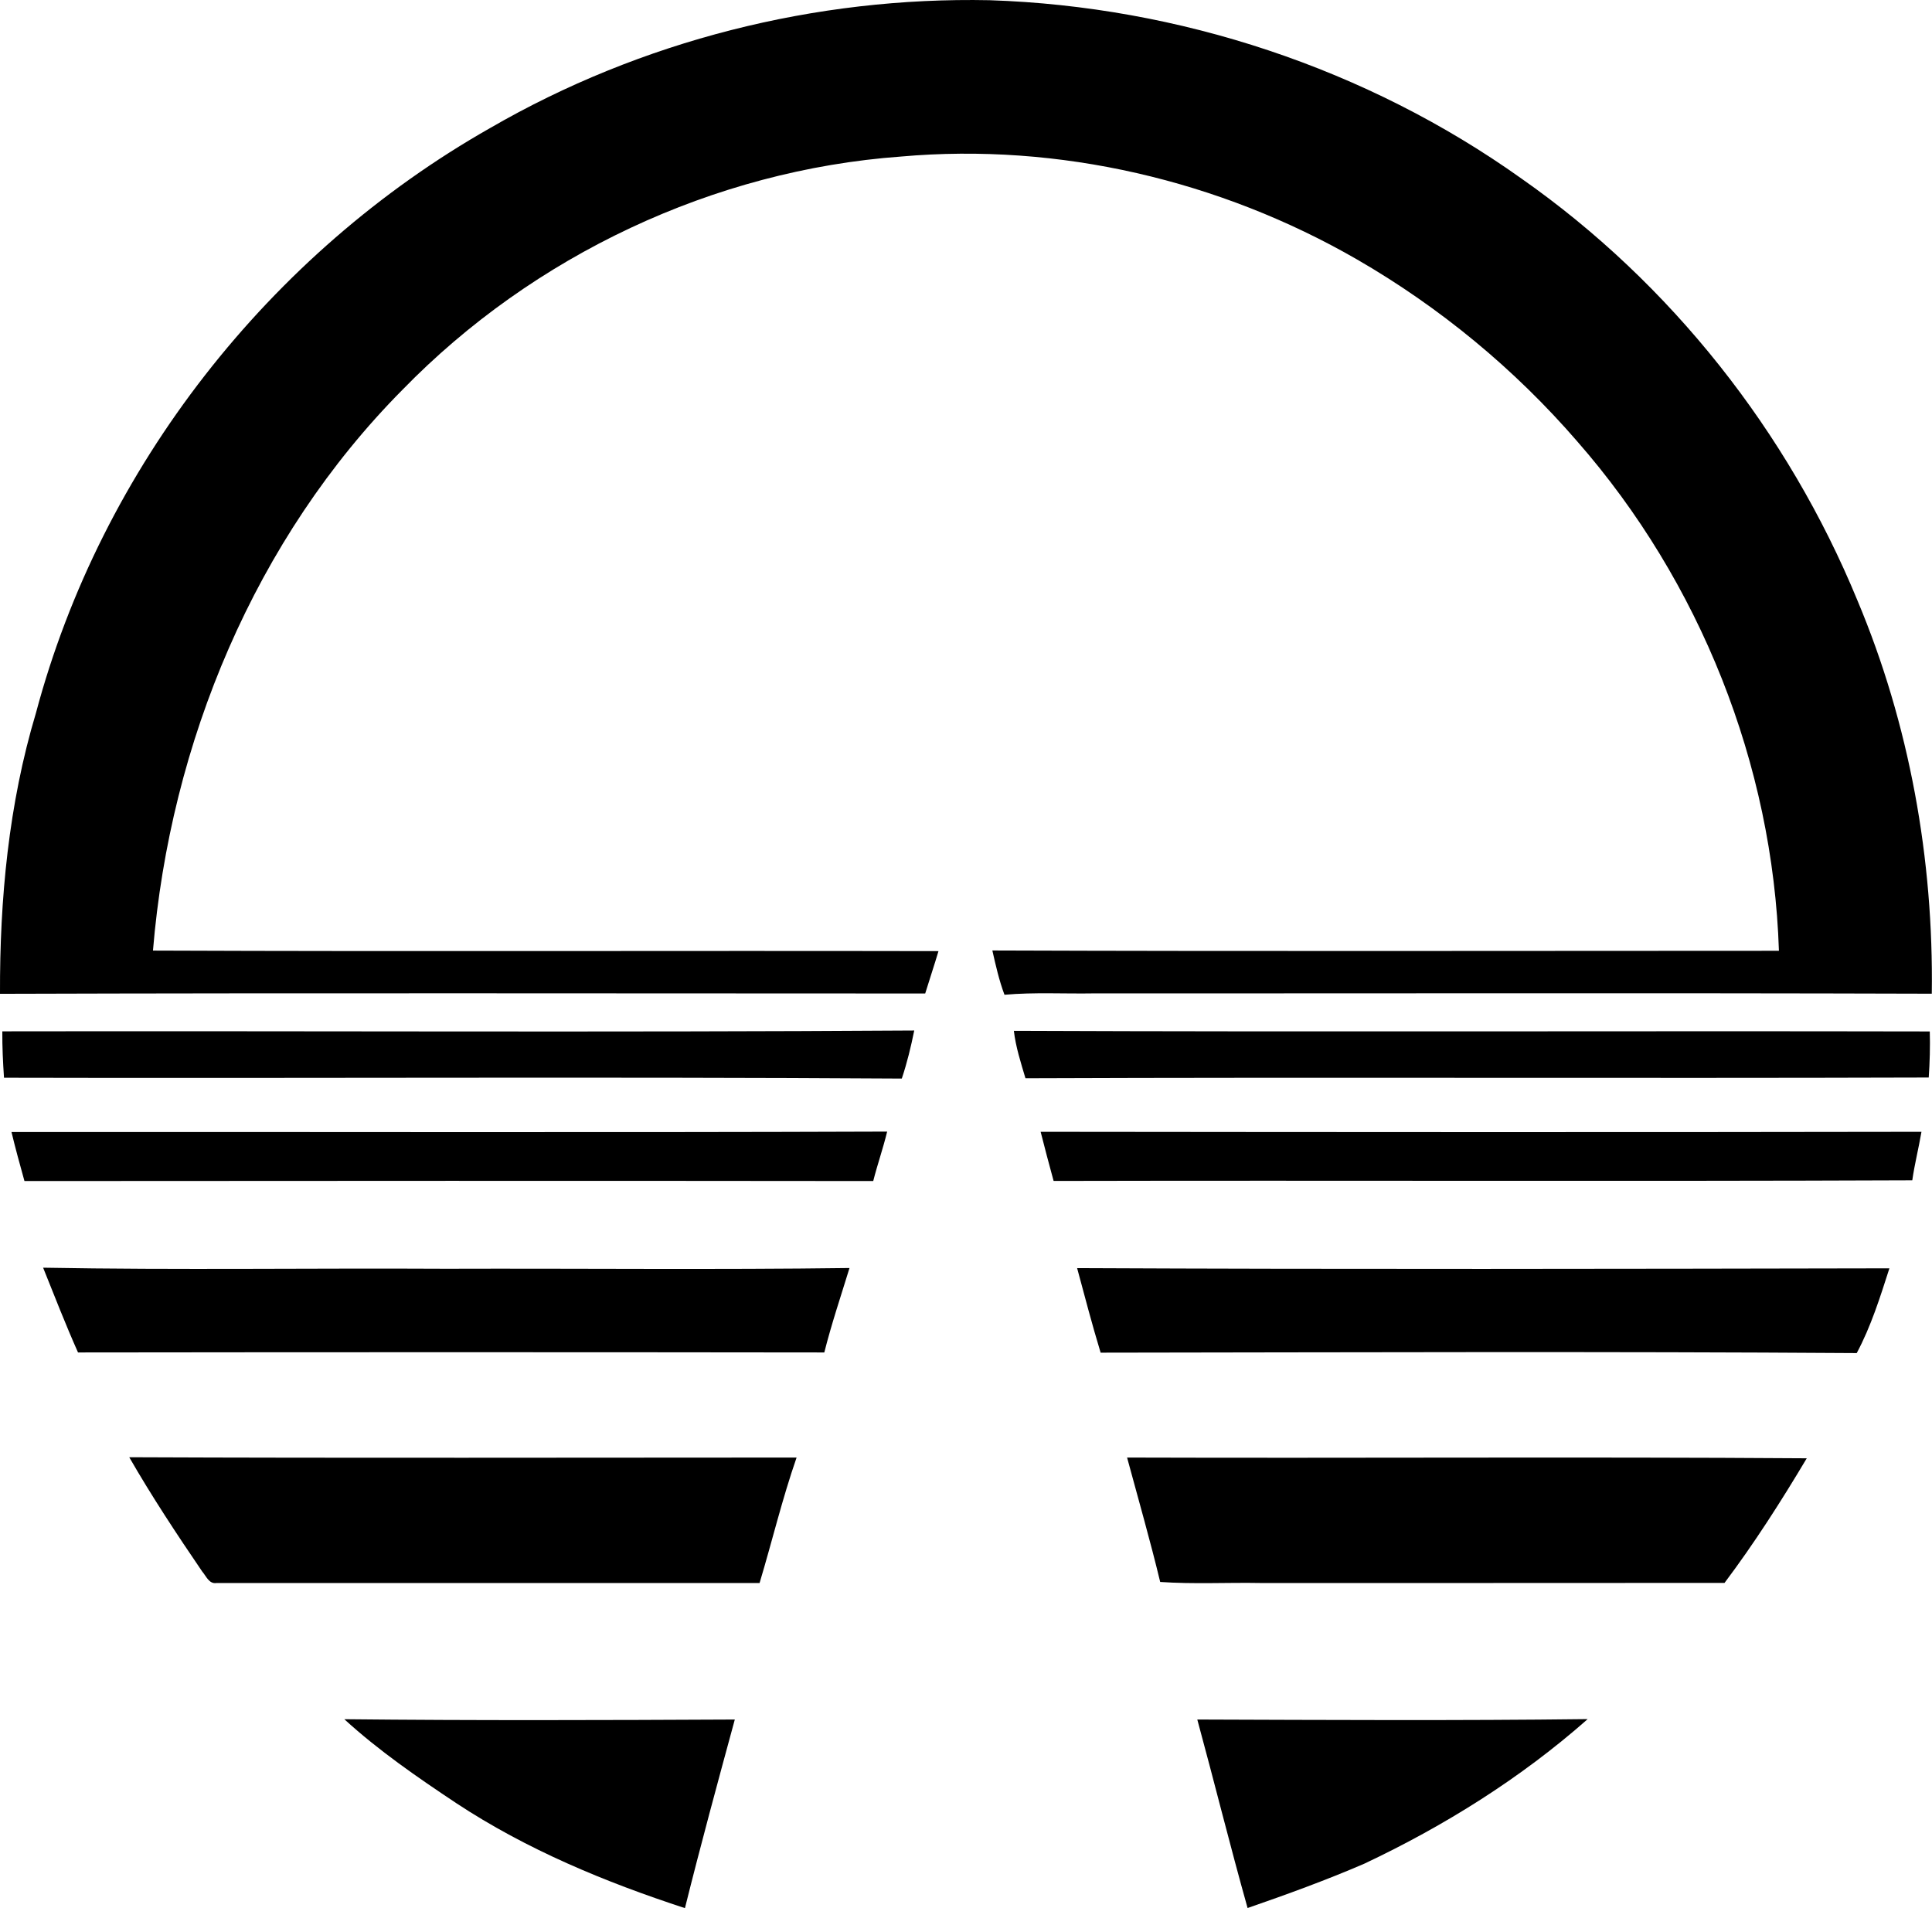 <?xml version="1.0" encoding="iso-8859-1"?>
<!-- Generator: Adobe Illustrator 21.0.2, SVG Export Plug-In . SVG Version: 6.00 Build 0)  -->
<svg version="1.1" xmlns="http://www.w3.org/2000/svg" xmlns:xlink="http://www.w3.org/1999/xlink" x="0px" y="0px"
	 viewBox="0 0 18.326 18.1" style="enable-background:new 0 0 18.326 18.1;" xml:space="preserve">
<g id="Horizons_x5F_Epcot">
	<path d="M4.65,1.214c1.429-0.827,3.088-1.246,4.737-1.212c1.797,0.059,3.579,0.647,5.045,1.692c1.416,0.992,2.528,2.402,3.186,4
		c0.495,1.177,0.724,2.457,0.706,3.732c-2.649-0.008-5.298-0.002-7.946-0.003c-0.283,0.005-0.567-0.012-0.85,0.013
		C9.477,9.3,9.445,9.158,9.413,9.016c2.487,0.009,4.974,0.003,7.461,0.003c-0.057-1.767-0.749-3.503-1.913-4.832
		c-0.593-0.686-1.303-1.272-2.089-1.726c-1.301-0.75-2.829-1.109-4.326-0.976C6.771,1.614,5.058,2.423,3.818,3.697
		c-1.399,1.41-2.204,3.352-2.367,5.32c2.484,0.01,4.968,0,7.451,0.005C8.862,9.157,8.817,9.29,8.776,9.424
		C5.85,9.424,2.925,9.418,0,9.427c-0.003-0.898,0.082-1.801,0.341-2.664C0.961,4.435,2.559,2.4,4.65,1.214z"/>
	<path d="M0.022,9.783c2.884-0.005,5.767,0.011,8.65-0.008c-0.031,0.154-0.068,0.307-0.118,0.456
		c-2.838-0.018-5.678-0.001-8.516-0.008C0.028,10.076,0.021,9.93,0.022,9.783z"/>
	<path d="M9.617,9.778c2.896,0.012,5.792,0,8.688,0.006c0.004,0.145,0,0.291-0.01,0.437c-2.856,0.009-5.712-0.004-8.568,0.007
		C9.683,10.08,9.635,9.932,9.617,9.778z"/>
	<path d="M0.109,10.738c2.769-0.002,5.537,0.006,8.306-0.004c-0.038,0.158-0.092,0.311-0.132,0.469
		c-2.684-0.003-5.368-0.002-8.051,0C0.189,11.048,0.146,10.893,0.109,10.738z"/>
	<path d="M9.871,10.736c2.785,0.003,5.57,0.005,8.355,0c-0.026,0.154-0.065,0.305-0.087,0.46c-2.715,0.011-5.43,0-8.145,0.006
		C9.952,11.047,9.91,10.892,9.871,10.736z"/>
	<path d="M4.233,12.035c1.275-0.004,2.55,0.01,3.825-0.007c-0.082,0.267-0.171,0.531-0.239,0.801c-2.36-0.003-4.719-0.003-7.079,0
		c-0.118-0.265-0.223-0.535-0.331-0.804C1.683,12.048,2.959,12.028,4.233,12.035z"/>
	<path d="M10.217,12.029c2.568,0.012,5.137,0.007,7.705,0.002c-0.088,0.273-0.174,0.55-0.31,0.804
		c-2.391-0.016-4.782-0.007-7.172-0.004C10.359,12.564,10.289,12.296,10.217,12.029z"/>
	<path d="M1.226,13.823c2.11,0.009,4.22,0.003,6.33,0.003c-0.136,0.391-0.232,0.794-0.351,1.19c-1.717,0-3.434,0.001-5.151,0
		c-0.071,0.012-0.099-0.067-0.136-0.109C1.676,14.552,1.44,14.195,1.226,13.823z"/>
	<path d="M10.691,13.826c2.149,0.007,4.298-0.008,6.447,0.007c-0.242,0.406-0.496,0.804-0.78,1.182c-1.465,0.002-2.93,0-4.395,0.001
		c-0.319-0.006-0.639,0.012-0.958-0.01C10.91,14.611,10.797,14.219,10.691,13.826z"/>
	<path d="M3.266,16.308c1.235,0.013,2.47,0.009,3.704,0.003c-0.162,0.595-0.324,1.191-0.473,1.789
		c-0.759-0.248-1.503-0.556-2.171-0.997C3.958,16.858,3.592,16.606,3.266,16.308z"/>
	<path d="M11.357,16.311c1.234,0.004,2.469,0.011,3.703-0.004c-0.633,0.559-1.357,1.012-2.12,1.372
		c-0.362,0.156-0.733,0.291-1.106,0.42C11.667,17.505,11.519,16.906,11.357,16.311z"/>
</g>
<g id="Layer_1">
</g>
</svg>
